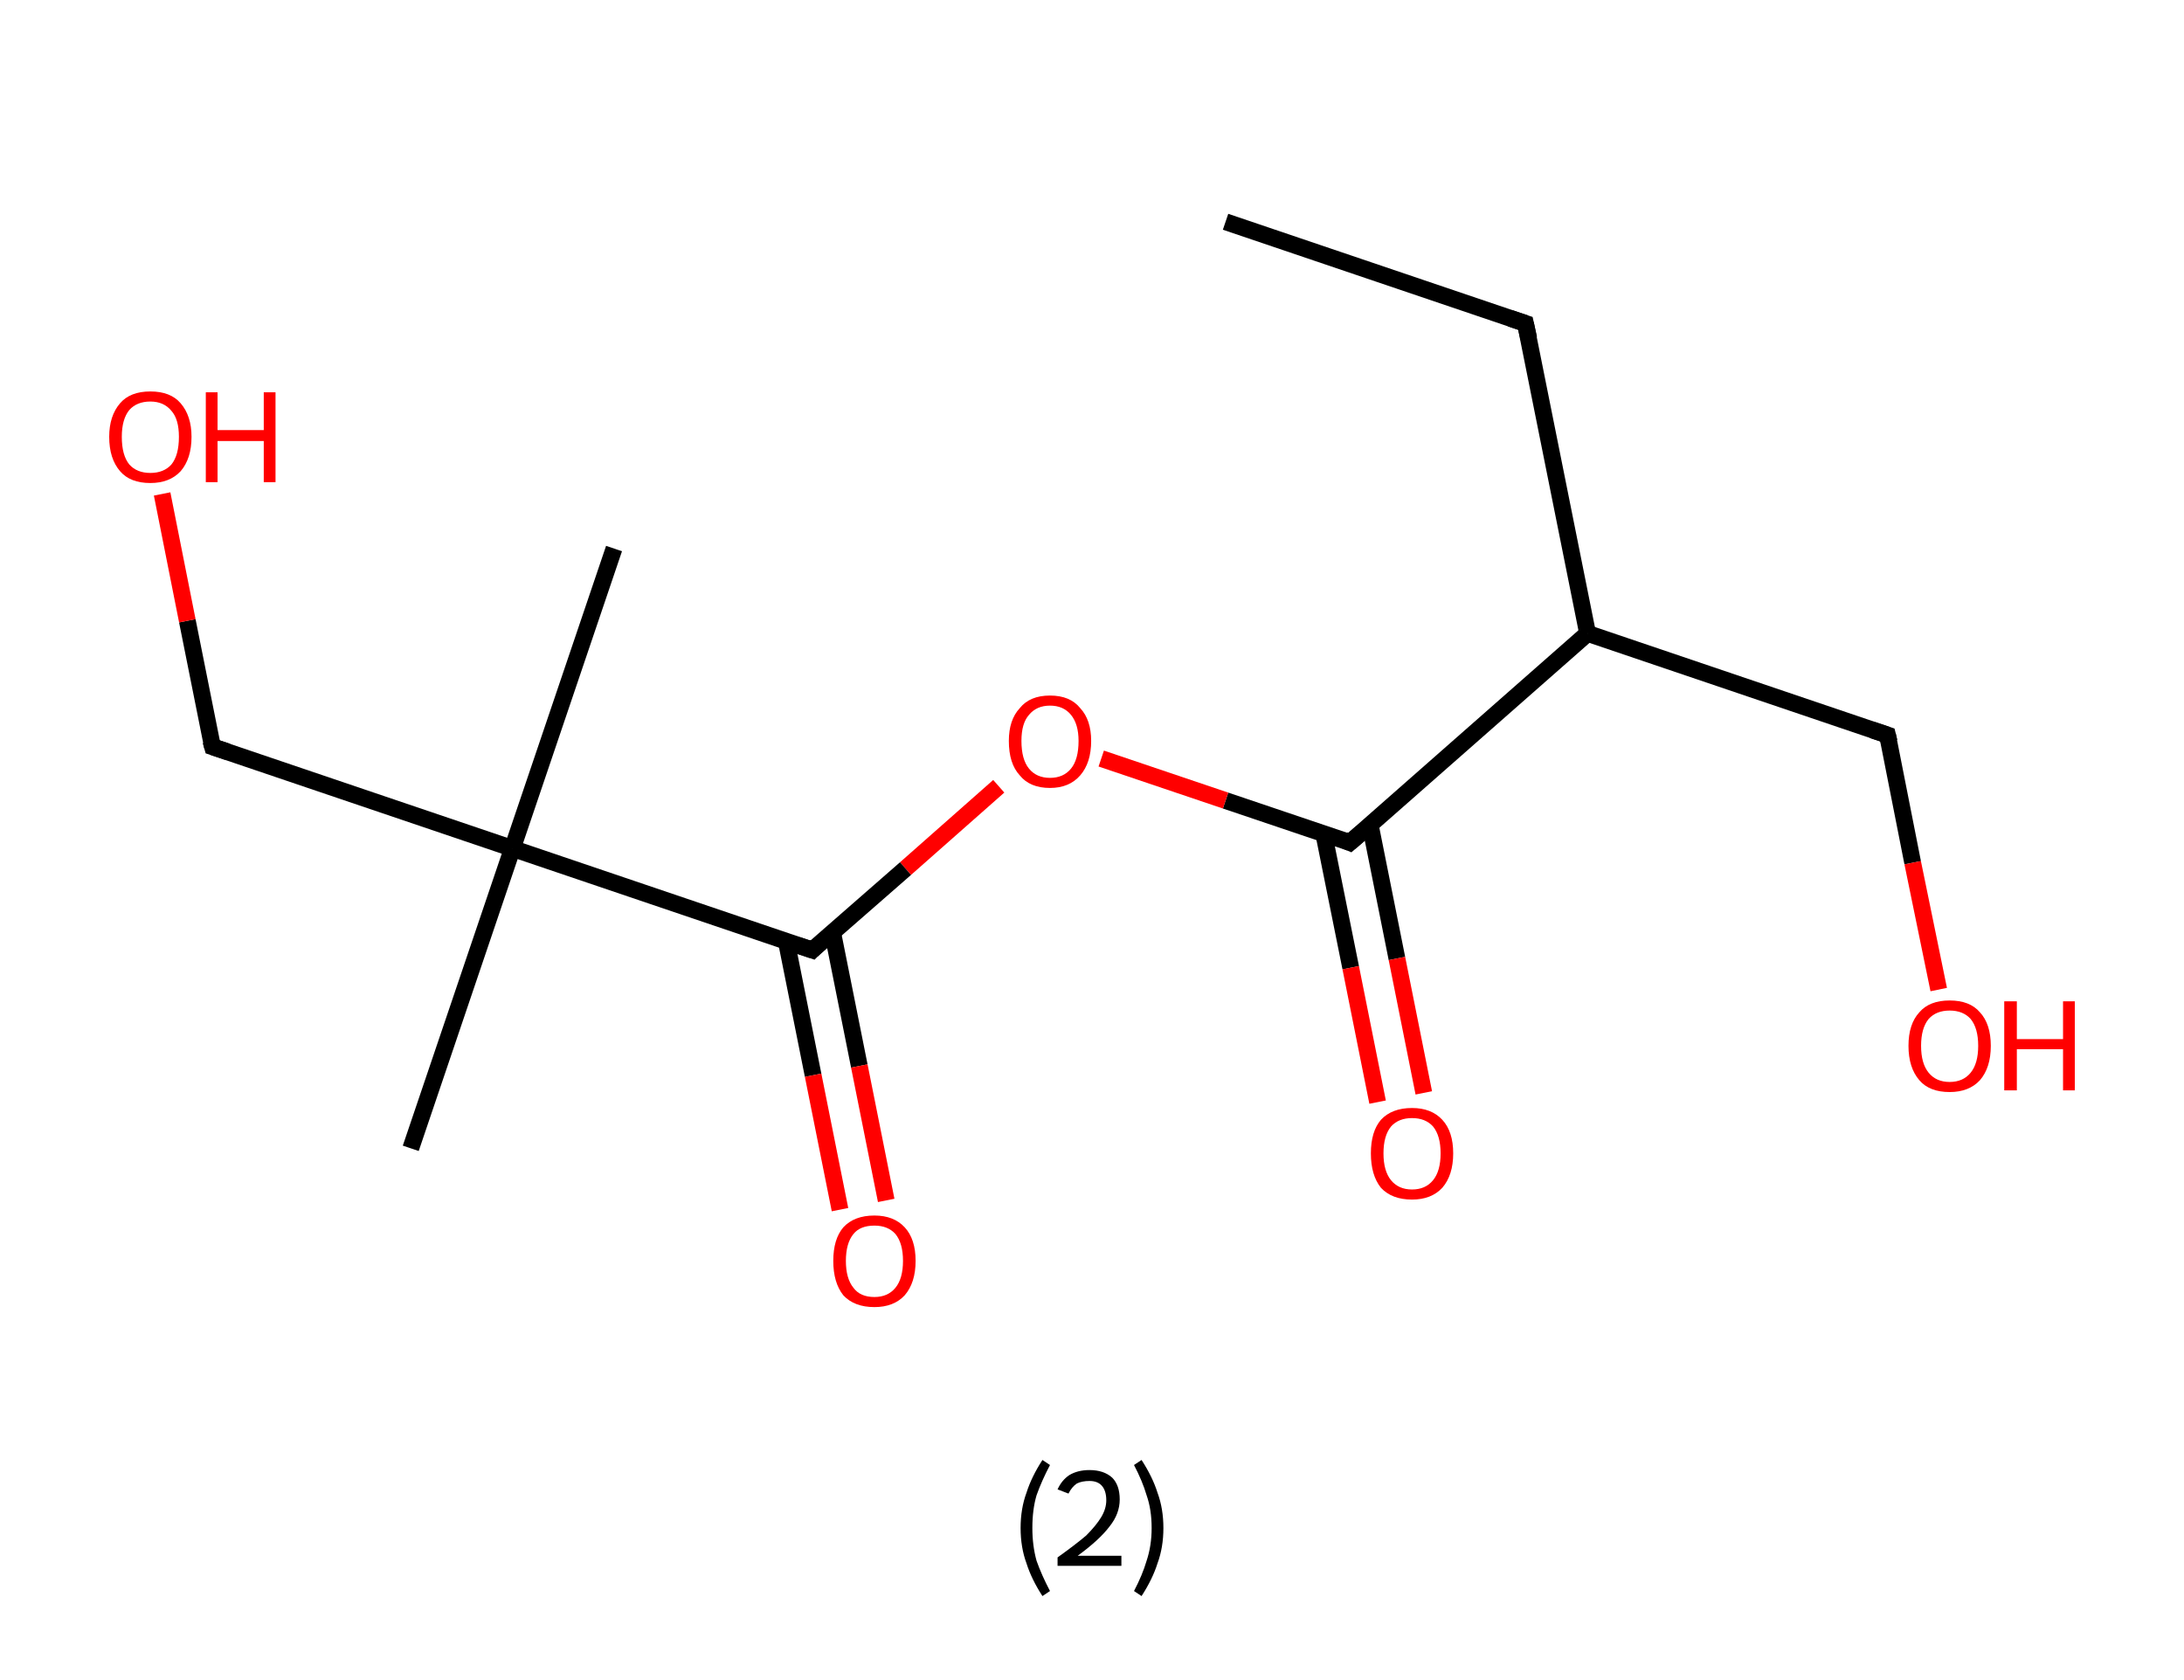 <?xml version='1.0' encoding='ASCII' standalone='yes'?>
<svg xmlns="http://www.w3.org/2000/svg" xmlns:rdkit="http://www.rdkit.org/xml" xmlns:xlink="http://www.w3.org/1999/xlink" version="1.1" baseProfile="full" xml:space="preserve" width="260px" height="200px" viewBox="0 0 260 200">
<!-- END OF HEADER -->
<rect style="opacity:1.0;fill:#FFFFFF;stroke:none" width="260.0" height="200.0" x="0.0" y="0.0"> </rect>
<path class="bond-0 atom-0 atom-1" d="M 145.9,26.4 L 181.6,38.5" style="fill:none;fill-rule:evenodd;stroke:#000000;stroke-width:2.0px;stroke-linecap:butt;stroke-linejoin:miter;stroke-opacity:1"/>
<path class="bond-1 atom-1 atom-2" d="M 181.6,38.5 L 189.0,75.4" style="fill:none;fill-rule:evenodd;stroke:#000000;stroke-width:2.0px;stroke-linecap:butt;stroke-linejoin:miter;stroke-opacity:1"/>
<path class="bond-2 atom-2 atom-3" d="M 189.0,75.4 L 224.7,87.5" style="fill:none;fill-rule:evenodd;stroke:#000000;stroke-width:2.0px;stroke-linecap:butt;stroke-linejoin:miter;stroke-opacity:1"/>
<path class="bond-3 atom-3 atom-4" d="M 224.7,87.5 L 227.7,102.7" style="fill:none;fill-rule:evenodd;stroke:#000000;stroke-width:2.0px;stroke-linecap:butt;stroke-linejoin:miter;stroke-opacity:1"/>
<path class="bond-3 atom-3 atom-4" d="M 227.7,102.7 L 230.8,117.8" style="fill:none;fill-rule:evenodd;stroke:#FF0000;stroke-width:2.0px;stroke-linecap:butt;stroke-linejoin:miter;stroke-opacity:1"/>
<path class="bond-4 atom-2 atom-5" d="M 189.0,75.4 L 160.7,100.3" style="fill:none;fill-rule:evenodd;stroke:#000000;stroke-width:2.0px;stroke-linecap:butt;stroke-linejoin:miter;stroke-opacity:1"/>
<path class="bond-5 atom-5 atom-6" d="M 157.6,99.3 L 160.8,115.2" style="fill:none;fill-rule:evenodd;stroke:#000000;stroke-width:2.0px;stroke-linecap:butt;stroke-linejoin:miter;stroke-opacity:1"/>
<path class="bond-5 atom-5 atom-6" d="M 160.8,115.2 L 164.0,131.2" style="fill:none;fill-rule:evenodd;stroke:#FF0000;stroke-width:2.0px;stroke-linecap:butt;stroke-linejoin:miter;stroke-opacity:1"/>
<path class="bond-5 atom-5 atom-6" d="M 163.1,98.1 L 166.3,114.1" style="fill:none;fill-rule:evenodd;stroke:#000000;stroke-width:2.0px;stroke-linecap:butt;stroke-linejoin:miter;stroke-opacity:1"/>
<path class="bond-5 atom-5 atom-6" d="M 166.3,114.1 L 169.5,130.1" style="fill:none;fill-rule:evenodd;stroke:#FF0000;stroke-width:2.0px;stroke-linecap:butt;stroke-linejoin:miter;stroke-opacity:1"/>
<path class="bond-6 atom-5 atom-7" d="M 160.7,100.3 L 145.9,95.3" style="fill:none;fill-rule:evenodd;stroke:#000000;stroke-width:2.0px;stroke-linecap:butt;stroke-linejoin:miter;stroke-opacity:1"/>
<path class="bond-6 atom-5 atom-7" d="M 145.9,95.3 L 131.1,90.3" style="fill:none;fill-rule:evenodd;stroke:#FF0000;stroke-width:2.0px;stroke-linecap:butt;stroke-linejoin:miter;stroke-opacity:1"/>
<path class="bond-7 atom-7 atom-8" d="M 118.9,93.6 L 107.8,103.4" style="fill:none;fill-rule:evenodd;stroke:#FF0000;stroke-width:2.0px;stroke-linecap:butt;stroke-linejoin:miter;stroke-opacity:1"/>
<path class="bond-7 atom-7 atom-8" d="M 107.8,103.4 L 96.7,113.1" style="fill:none;fill-rule:evenodd;stroke:#000000;stroke-width:2.0px;stroke-linecap:butt;stroke-linejoin:miter;stroke-opacity:1"/>
<path class="bond-8 atom-8 atom-9" d="M 93.6,112.0 L 96.8,128.0" style="fill:none;fill-rule:evenodd;stroke:#000000;stroke-width:2.0px;stroke-linecap:butt;stroke-linejoin:miter;stroke-opacity:1"/>
<path class="bond-8 atom-8 atom-9" d="M 96.8,128.0 L 100.0,144.0" style="fill:none;fill-rule:evenodd;stroke:#FF0000;stroke-width:2.0px;stroke-linecap:butt;stroke-linejoin:miter;stroke-opacity:1"/>
<path class="bond-8 atom-8 atom-9" d="M 99.1,110.9 L 102.3,126.9" style="fill:none;fill-rule:evenodd;stroke:#000000;stroke-width:2.0px;stroke-linecap:butt;stroke-linejoin:miter;stroke-opacity:1"/>
<path class="bond-8 atom-8 atom-9" d="M 102.3,126.9 L 105.5,142.9" style="fill:none;fill-rule:evenodd;stroke:#FF0000;stroke-width:2.0px;stroke-linecap:butt;stroke-linejoin:miter;stroke-opacity:1"/>
<path class="bond-9 atom-8 atom-10" d="M 96.7,113.1 L 61.0,101.0" style="fill:none;fill-rule:evenodd;stroke:#000000;stroke-width:2.0px;stroke-linecap:butt;stroke-linejoin:miter;stroke-opacity:1"/>
<path class="bond-10 atom-10 atom-11" d="M 61.0,101.0 L 48.9,136.7" style="fill:none;fill-rule:evenodd;stroke:#000000;stroke-width:2.0px;stroke-linecap:butt;stroke-linejoin:miter;stroke-opacity:1"/>
<path class="bond-11 atom-10 atom-12" d="M 61.0,101.0 L 73.1,65.3" style="fill:none;fill-rule:evenodd;stroke:#000000;stroke-width:2.0px;stroke-linecap:butt;stroke-linejoin:miter;stroke-opacity:1"/>
<path class="bond-12 atom-10 atom-13" d="M 61.0,101.0 L 25.3,88.9" style="fill:none;fill-rule:evenodd;stroke:#000000;stroke-width:2.0px;stroke-linecap:butt;stroke-linejoin:miter;stroke-opacity:1"/>
<path class="bond-13 atom-13 atom-14" d="M 25.3,88.9 L 22.3,73.9" style="fill:none;fill-rule:evenodd;stroke:#000000;stroke-width:2.0px;stroke-linecap:butt;stroke-linejoin:miter;stroke-opacity:1"/>
<path class="bond-13 atom-13 atom-14" d="M 22.3,73.9 L 19.3,58.8" style="fill:none;fill-rule:evenodd;stroke:#FF0000;stroke-width:2.0px;stroke-linecap:butt;stroke-linejoin:miter;stroke-opacity:1"/>
<path d="M 179.8,37.9 L 181.6,38.5 L 182.0,40.3" style="fill:none;stroke:#000000;stroke-width:2.0px;stroke-linecap:butt;stroke-linejoin:miter;stroke-opacity:1;"/>
<path d="M 222.9,86.9 L 224.7,87.5 L 224.9,88.3" style="fill:none;stroke:#000000;stroke-width:2.0px;stroke-linecap:butt;stroke-linejoin:miter;stroke-opacity:1;"/>
<path d="M 162.1,99.1 L 160.7,100.3 L 160.0,100.0" style="fill:none;stroke:#000000;stroke-width:2.0px;stroke-linecap:butt;stroke-linejoin:miter;stroke-opacity:1;"/>
<path d="M 97.2,112.6 L 96.7,113.1 L 94.9,112.5" style="fill:none;stroke:#000000;stroke-width:2.0px;stroke-linecap:butt;stroke-linejoin:miter;stroke-opacity:1;"/>
<path d="M 27.1,89.5 L 25.3,88.9 L 25.1,88.2" style="fill:none;stroke:#000000;stroke-width:2.0px;stroke-linecap:butt;stroke-linejoin:miter;stroke-opacity:1;"/>
<path class="atom-4" d="M 227.2 124.5 Q 227.2 121.9, 228.5 120.5 Q 229.7 119.1, 232.1 119.1 Q 234.5 119.1, 235.7 120.5 Q 237.0 121.9, 237.0 124.5 Q 237.0 127.1, 235.7 128.6 Q 234.4 130.0, 232.1 130.0 Q 229.7 130.0, 228.5 128.6 Q 227.2 127.1, 227.2 124.5 M 232.1 128.8 Q 233.7 128.8, 234.6 127.7 Q 235.5 126.6, 235.5 124.5 Q 235.5 122.4, 234.6 121.3 Q 233.7 120.3, 232.1 120.3 Q 230.5 120.3, 229.6 121.3 Q 228.7 122.4, 228.7 124.5 Q 228.7 126.6, 229.6 127.7 Q 230.5 128.8, 232.1 128.8 " fill="#FF0000"/>
<path class="atom-4" d="M 238.6 119.2 L 240.1 119.2 L 240.1 123.7 L 245.6 123.7 L 245.6 119.2 L 247.0 119.2 L 247.0 129.8 L 245.6 129.8 L 245.6 124.9 L 240.1 124.9 L 240.1 129.8 L 238.6 129.8 L 238.6 119.2 " fill="#FF0000"/>
<path class="atom-6" d="M 163.2 137.3 Q 163.2 134.7, 164.4 133.3 Q 165.7 131.9, 168.1 131.9 Q 170.4 131.9, 171.7 133.3 Q 173.0 134.7, 173.0 137.3 Q 173.0 139.9, 171.7 141.4 Q 170.4 142.8, 168.1 142.8 Q 165.7 142.8, 164.4 141.4 Q 163.2 139.9, 163.2 137.3 M 168.1 141.6 Q 169.7 141.6, 170.6 140.5 Q 171.5 139.4, 171.5 137.3 Q 171.5 135.2, 170.6 134.1 Q 169.7 133.1, 168.1 133.1 Q 166.5 133.1, 165.6 134.1 Q 164.7 135.2, 164.7 137.3 Q 164.7 139.4, 165.6 140.5 Q 166.5 141.6, 168.1 141.6 " fill="#FF0000"/>
<path class="atom-7" d="M 120.1 88.2 Q 120.1 85.7, 121.4 84.3 Q 122.6 82.8, 125.0 82.8 Q 127.4 82.8, 128.6 84.3 Q 129.9 85.7, 129.9 88.2 Q 129.9 90.8, 128.6 92.3 Q 127.3 93.8, 125.0 93.8 Q 122.6 93.8, 121.4 92.3 Q 120.1 90.9, 120.1 88.2 M 125.0 92.6 Q 126.6 92.6, 127.5 91.5 Q 128.4 90.4, 128.4 88.2 Q 128.4 86.2, 127.5 85.1 Q 126.6 84.0, 125.0 84.0 Q 123.4 84.0, 122.5 85.1 Q 121.6 86.1, 121.6 88.2 Q 121.6 90.4, 122.5 91.5 Q 123.4 92.6, 125.0 92.6 " fill="#FF0000"/>
<path class="atom-9" d="M 99.2 150.1 Q 99.2 147.5, 100.4 146.1 Q 101.7 144.7, 104.1 144.7 Q 106.4 144.7, 107.7 146.1 Q 109.0 147.5, 109.0 150.1 Q 109.0 152.7, 107.7 154.2 Q 106.4 155.6, 104.1 155.6 Q 101.7 155.6, 100.4 154.2 Q 99.2 152.7, 99.2 150.1 M 104.1 154.4 Q 105.7 154.4, 106.6 153.3 Q 107.5 152.2, 107.5 150.1 Q 107.5 148.0, 106.6 146.9 Q 105.7 145.9, 104.1 145.9 Q 102.4 145.9, 101.6 146.9 Q 100.7 148.0, 100.7 150.1 Q 100.7 152.2, 101.6 153.3 Q 102.4 154.4, 104.1 154.4 " fill="#FF0000"/>
<path class="atom-14" d="M 13.0 52.0 Q 13.0 49.5, 14.3 48.0 Q 15.5 46.6, 17.9 46.6 Q 20.3 46.6, 21.5 48.0 Q 22.8 49.5, 22.8 52.0 Q 22.8 54.6, 21.5 56.1 Q 20.2 57.5, 17.9 57.5 Q 15.5 57.5, 14.3 56.1 Q 13.0 54.6, 13.0 52.0 M 17.9 56.3 Q 19.5 56.3, 20.4 55.3 Q 21.3 54.2, 21.3 52.0 Q 21.3 49.9, 20.4 48.9 Q 19.5 47.8, 17.9 47.8 Q 16.3 47.8, 15.4 48.8 Q 14.5 49.9, 14.5 52.0 Q 14.5 54.2, 15.4 55.3 Q 16.3 56.3, 17.9 56.3 " fill="#FF0000"/>
<path class="atom-14" d="M 24.5 46.7 L 25.9 46.7 L 25.9 51.2 L 31.4 51.2 L 31.4 46.7 L 32.8 46.7 L 32.8 57.4 L 31.4 57.4 L 31.4 52.5 L 25.9 52.5 L 25.9 57.4 L 24.5 57.4 L 24.5 46.7 " fill="#FF0000"/>
<path class="legend" d="M 121.5 181.9 Q 121.5 179.6, 122.2 177.7 Q 122.8 175.8, 124.1 173.8 L 125.0 174.4 Q 124.0 176.3, 123.4 178.0 Q 122.9 179.7, 122.9 181.9 Q 122.9 184.0, 123.4 185.8 Q 124.0 187.5, 125.0 189.4 L 124.1 190.0 Q 122.8 188.0, 122.2 186.1 Q 121.5 184.2, 121.5 181.9 " fill="#000000"/>
<path class="legend" d="M 125.9 177.3 Q 126.4 176.2, 127.3 175.6 Q 128.3 175.0, 129.7 175.0 Q 131.4 175.0, 132.4 175.9 Q 133.3 176.8, 133.3 178.5 Q 133.3 180.2, 132.1 181.7 Q 130.9 183.3, 128.3 185.2 L 133.5 185.2 L 133.5 186.4 L 125.9 186.4 L 125.9 185.4 Q 128.0 183.9, 129.3 182.8 Q 130.5 181.6, 131.1 180.6 Q 131.7 179.6, 131.7 178.6 Q 131.7 177.5, 131.2 176.9 Q 130.7 176.3, 129.7 176.3 Q 128.8 176.3, 128.2 176.6 Q 127.6 177.0, 127.2 177.8 L 125.9 177.3 " fill="#000000"/>
<path class="legend" d="M 138.5 181.9 Q 138.5 184.2, 137.8 186.1 Q 137.2 188.0, 135.9 190.0 L 135.0 189.4 Q 136.0 187.5, 136.5 185.8 Q 137.1 184.0, 137.1 181.9 Q 137.1 179.7, 136.5 178.0 Q 136.0 176.3, 135.0 174.4 L 135.9 173.8 Q 137.2 175.8, 137.8 177.7 Q 138.5 179.6, 138.5 181.9 " fill="#000000"/>
</svg>
